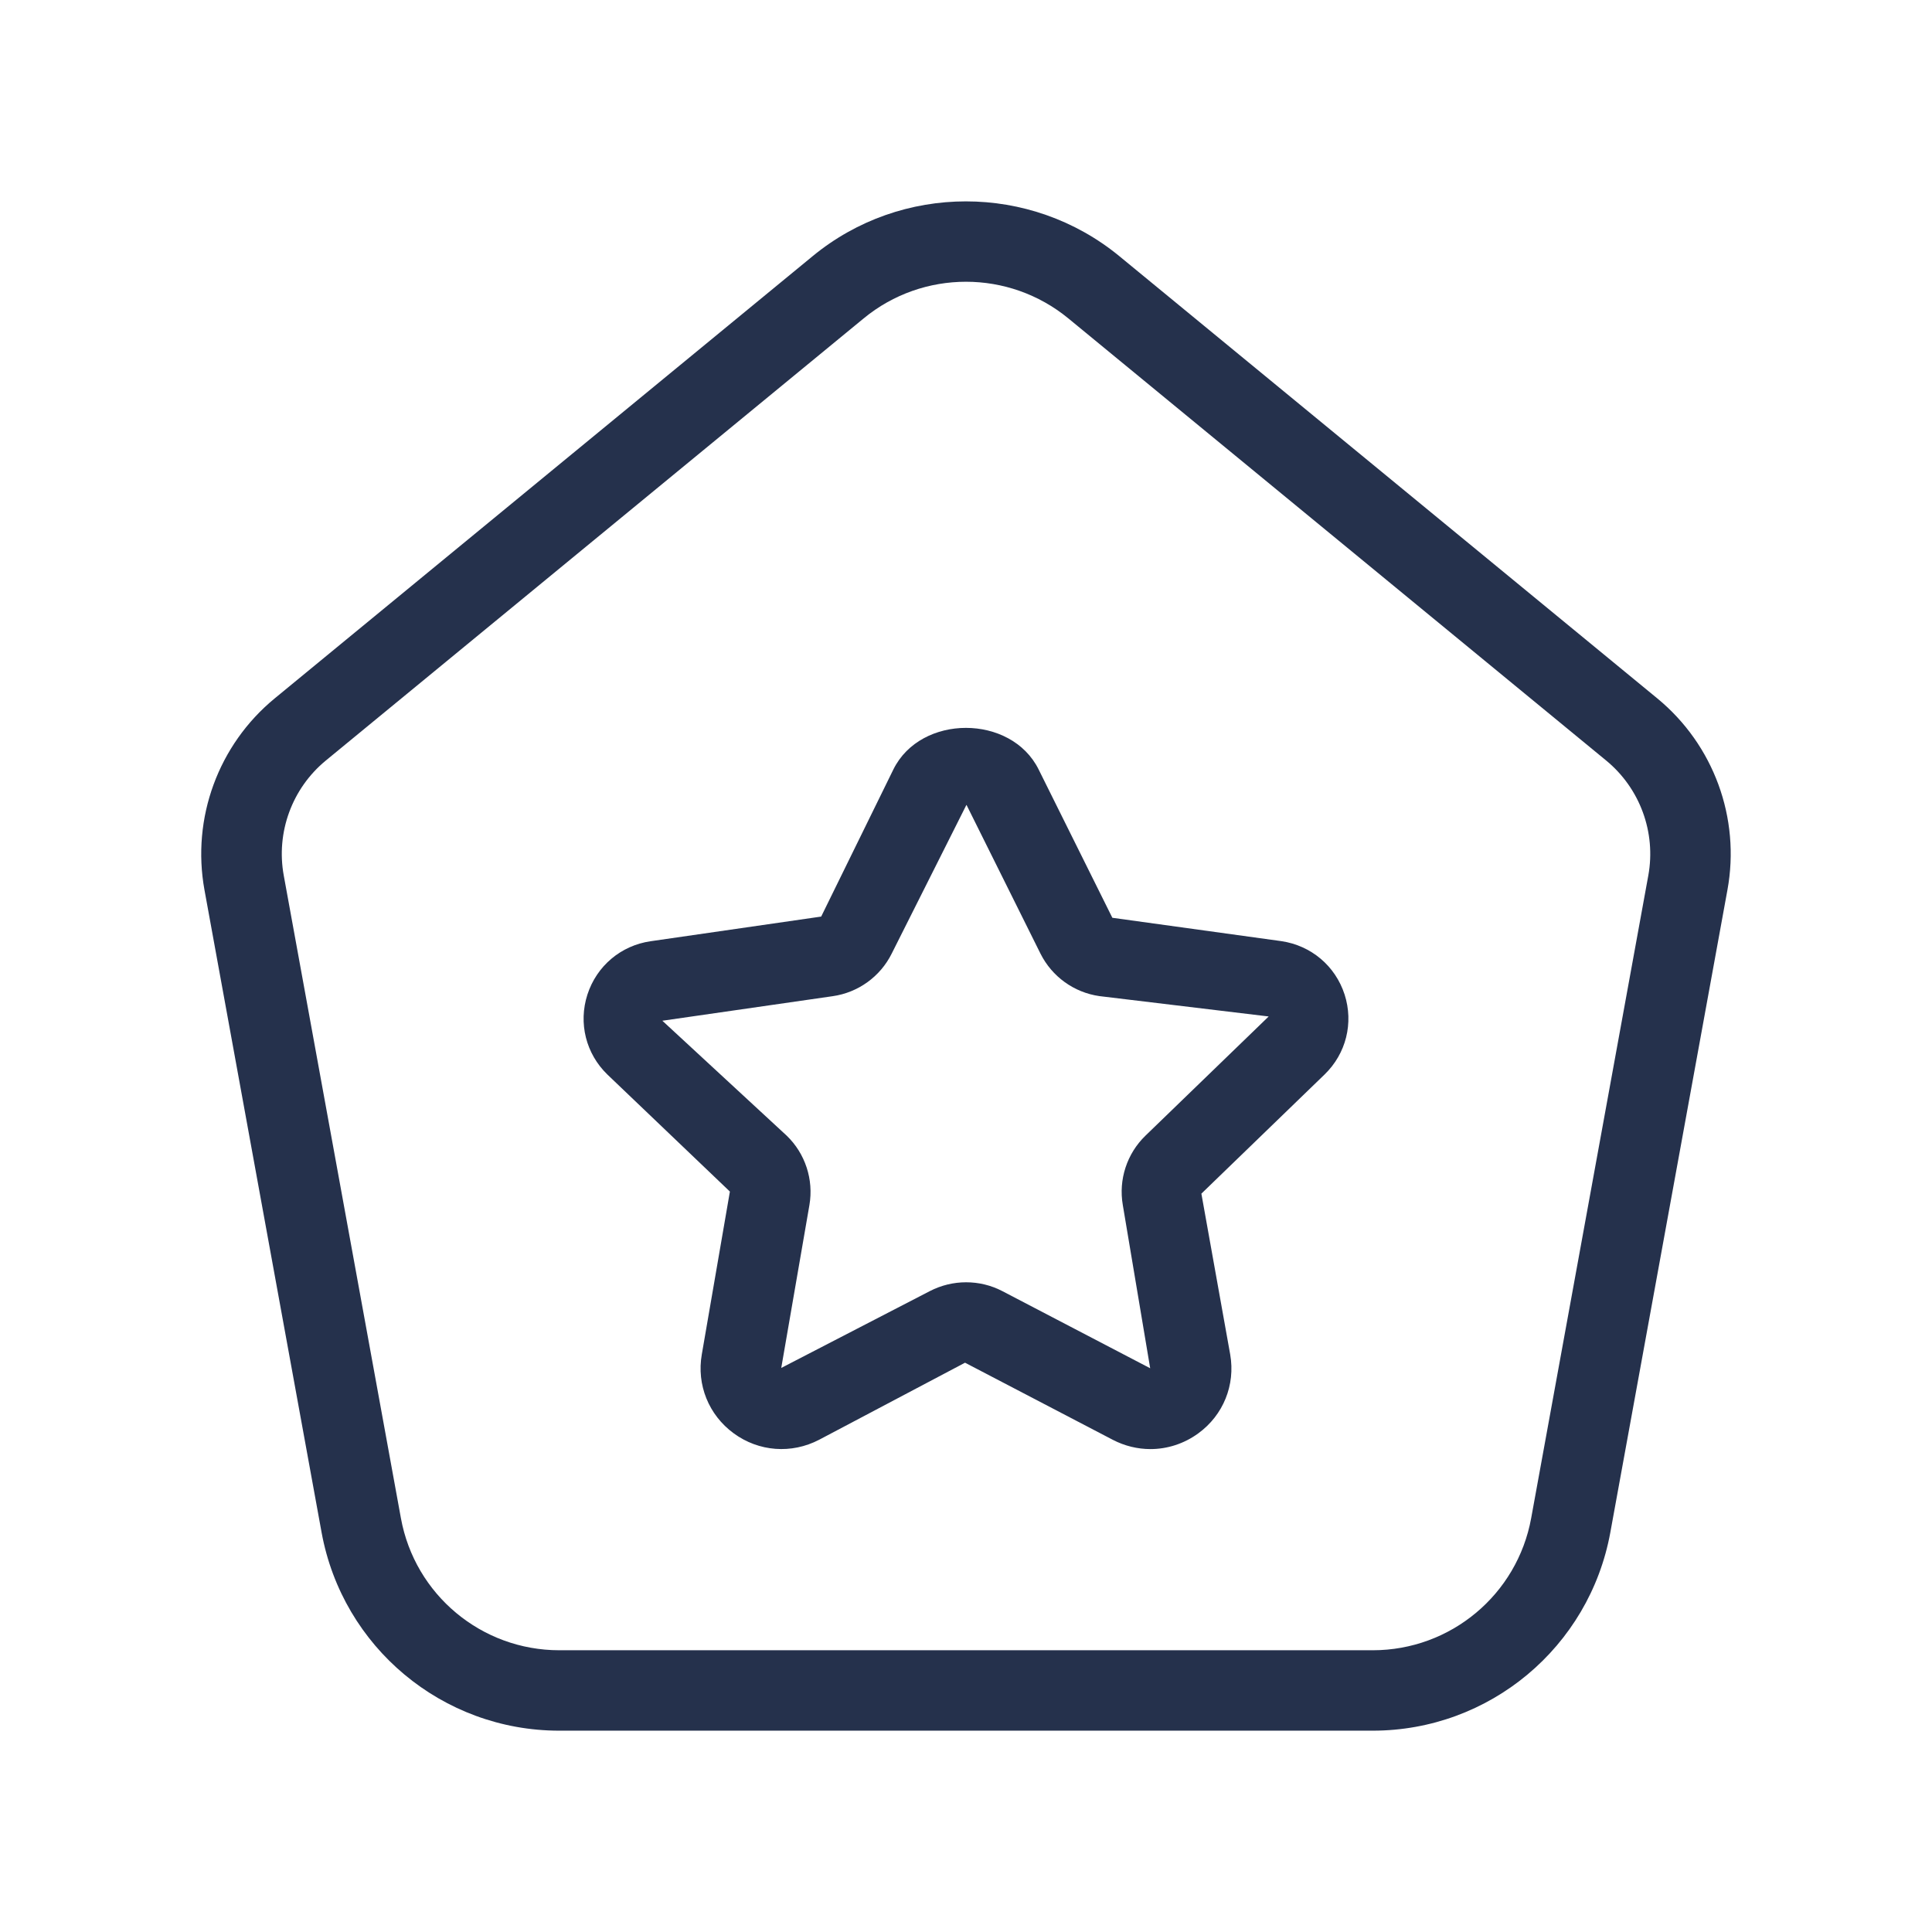 <svg width="24" height="24" viewBox="0 0 24 24" fill="none" xmlns="http://www.w3.org/2000/svg">
<path d="M20.588 8.676L13.906 3.183C12.8 2.274 11.196 2.275 10.094 3.183L3.412 8.676C2.712 9.252 2.378 10.163 2.54 11.055L3.995 19.037C4.256 20.463 5.497 21.499 6.947 21.499H17.052C18.502 21.499 19.743 20.463 20.004 19.037L21.459 11.054C21.622 10.163 21.288 9.252 20.588 8.676ZM20.476 10.875L19.021 18.858C18.848 19.809 18.02 20.5 17.053 20.5H6.948C5.981 20.5 5.153 19.81 4.98 18.858L3.525 10.876C3.427 10.34 3.628 9.793 4.047 9.448L10.729 3.955C11.097 3.652 11.548 3.5 12 3.5C12.451 3.5 12.902 3.652 13.271 3.955L19.953 9.448C20.373 9.794 20.573 10.341 20.476 10.875ZM15.916 11.691L13.818 11.401L12.902 9.558C12.56 8.87 11.438 8.87 11.098 9.558L10.201 11.386L8.084 11.692C7.713 11.745 7.412 12 7.297 12.355C7.183 12.709 7.278 13.09 7.546 13.349L9.067 14.802L8.718 16.825C8.652 17.203 8.804 17.578 9.114 17.805C9.426 18.034 9.833 18.064 10.176 17.885L11.988 16.928L13.824 17.886C13.972 17.963 14.133 18.001 14.291 18.001C14.5 18.001 14.708 17.935 14.885 17.806C15.196 17.58 15.348 17.205 15.282 16.826L14.924 14.828L16.454 13.348C16.722 13.089 16.817 12.708 16.703 12.354C16.588 11.999 16.287 11.745 15.916 11.691ZM14.229 14.108C13.999 14.331 13.893 14.653 13.948 14.97L14.288 16.997L12.452 16.039C12.31 15.965 12.156 15.929 12.001 15.929C11.846 15.929 11.691 15.966 11.55 16.039L9.705 16.993L10.055 14.969C10.109 14.653 10.003 14.33 9.773 14.108L8.228 12.68L10.344 12.375C10.66 12.33 10.935 12.132 11.077 11.846L12.005 9.999C12.005 9.999 12.006 10 12.007 10.002H12.008L12.925 11.846C13.068 12.132 13.342 12.329 13.657 12.374L15.76 12.627L14.229 14.108Z" fill="#25314C"/>
</svg>

